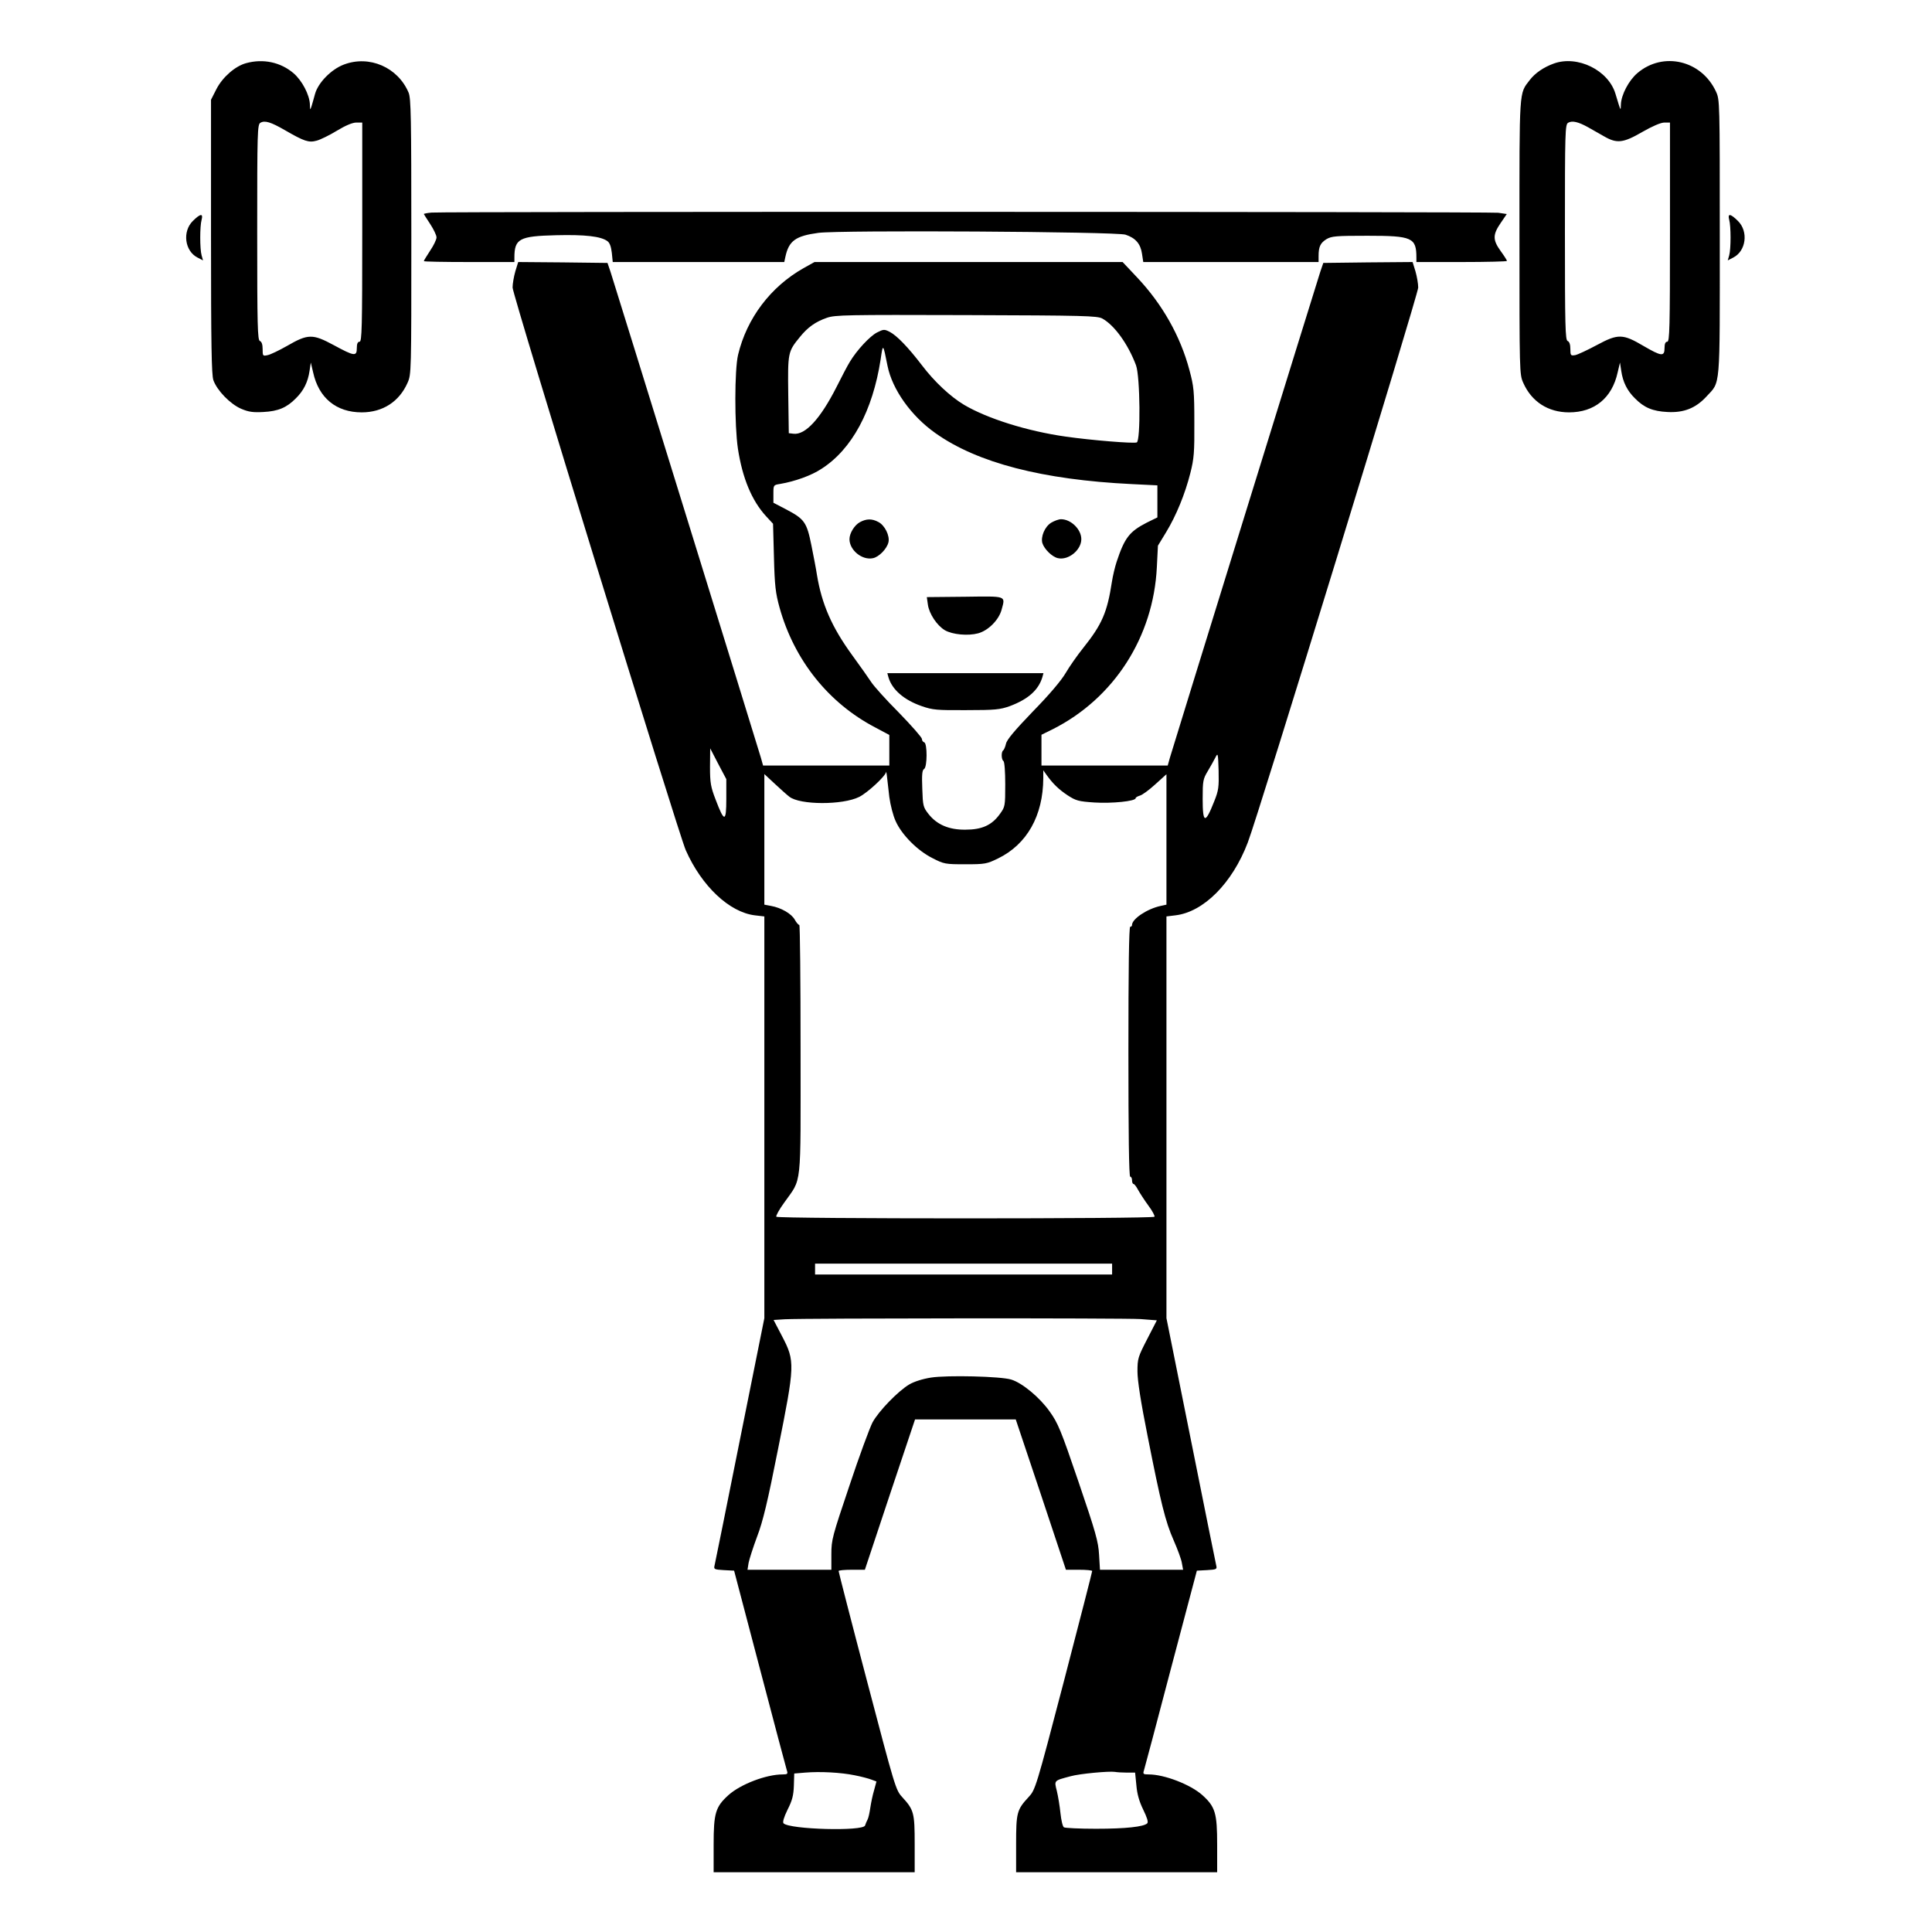 <?xml version="1.0" standalone="no"?>
<!DOCTYPE svg PUBLIC "-//W3C//DTD SVG 20010904//EN"
 "http://www.w3.org/TR/2001/REC-SVG-20010904/DTD/svg10.dtd">
<svg version="1.0" xmlns="http://www.w3.org/2000/svg"
 width="2048pt" height="2048pt" viewBox="0 0 2048 2048"
 preserveAspectRatio="xMidYMid meet">
<g transform="translate(0,2048) scale(0.192,-0.192)"
fill="#000000" stroke="none">
<path d="M1359 10318 c-60 -16 -130 -77 -164 -143 l-30 -59 0 -755 c0 -600 3
-764 13 -793 20 -57 93 -132 153 -158 42 -18 66 -21 123 -18 81 4 129 24 179
75 43 42 67 90 76 152 l7 46 13 -55 c31 -141 128 -220 268 -220 116 0 207 59
253 163 21 47 21 56 21 806 0 662 -2 764 -15 796 -59 140 -217 209 -358 155
-69 -26 -142 -100 -159 -163 -6 -23 -15 -53 -19 -67 -8 -23 -8 -22 -9 10 -2
53 -43 132 -91 173 -71 60 -166 81 -261 55z m214 -370 c107 -62 132 -70 175
-58 20 5 71 30 112 55 48 29 86 45 107 45 l33 0 0 -605 c0 -531 -2 -605 -15
-605 -10 0 -15 -11 -15 -35 0 -47 -13 -46 -127 16 -117 63 -142 63 -258 -4
-44 -25 -92 -48 -107 -51 -27 -6 -28 -5 -28 33 0 25 -5 41 -15 45 -13 5 -15
81 -15 600 0 556 1 596 18 605 24 14 57 4 135 -41z M8579 10316 c-56 -20 -104
-53 -133 -91 -60 -78 -57 -40 -57 -866 0 -750 0 -759 21 -806 46 -104 137
-163 253 -163 140 0 237 79 268 220 l13 55 7 -46 c9 -62 33 -110 76 -152 50
-51 98 -71 179 -75 90 -5 156 21 215 85 79 86 74 26 74 878 0 752 0 761 -21
806 -80 173 -292 223 -434 102 -48 -41 -89 -120 -91 -173 -1 -39 0 -40 -30 59
-39 130 -209 214 -340 167z m189 -352 c23 -13 63 -36 88 -50 71 -41 106 -37
211 24 56 32 102 52 122 52 l31 0 0 -605 c0 -531 -2 -605 -15 -605 -10 0 -15
-11 -15 -35 0 -48 -17 -46 -115 11 -115 68 -141 69 -258 6 -52 -28 -106 -53
-120 -56 -25 -4 -27 -2 -27 34 0 24 -5 40 -15 44 -13 5 -15 81 -15 600 0 556
1 596 18 605 22 13 56 5 110 -25z M2383 9493 c-24 -2 -43 -6 -43 -8 0 -1 16
-26 35 -55 19 -29 35 -62 35 -74 0 -12 -16 -45 -35 -73 -19 -29 -35 -55 -35
-58 0 -3 113 -5 250 -5 l250 0 0 24 c0 105 27 119 230 124 160 4 248 -6 284
-33 13 -10 20 -31 24 -65 l5 -50 473 0 474 0 6 28 c19 89 56 116 182 133 119
16 1645 7 1696 -10 55 -18 83 -50 91 -105 l7 -46 484 0 484 0 0 33 c0 52 10
72 43 93 29 17 52 19 227 19 247 0 270 -10 270 -121 l0 -24 250 0 c138 0 250
3 250 6 0 4 -16 29 -35 55 -44 61 -44 90 0 154 l34 50 -47 7 c-49 6 -5814 7
-5889 1z M1064 9446 c-58 -58 -44 -165 26 -201 l31 -16 -8 28 c-10 36 -10 160
0 196 10 37 -7 35 -49 -7z M9547 9453 c10 -36 10 -160 0 -196 l-8 -28 31 16
c70 36 84 143 26 201 -42 42 -59 44 -49 7z M2845 9168 c-8 -28 -15 -68 -15
-89 0 -41 915 -3012 956 -3106 88 -199 241 -343 382 -360 l52 -6 0 -1109 0
-1109 -135 -672 c-74 -370 -137 -682 -140 -694 -5 -20 -1 -22 51 -25 l57 -3
142 -540 c78 -297 145 -550 149 -562 7 -20 4 -23 -23 -23 -91 0 -232 -54 -299
-114 -72 -65 -82 -100 -82 -274 l0 -152 555 0 555 0 0 155 c0 173 -4 189 -69
260 -36 39 -40 55 -194 640 -87 330 -157 603 -157 608 0 4 33 7 73 7 l72 0
138 415 139 415 278 0 278 0 139 -415 138 -415 72 0 c40 0 73 -3 73 -7 0 -5
-70 -278 -156 -608 -155 -593 -158 -600 -195 -640 -65 -70 -69 -86 -69 -260
l0 -155 555 0 555 0 0 152 c0 174 -10 209 -82 274 -65 58 -209 114 -296 114
-30 0 -33 2 -26 23 4 12 71 265 149 562 l143 540 56 3 c52 3 56 5 51 25 -3 12
-66 324 -140 694 l-135 672 0 1109 0 1109 49 6 c156 18 315 178 400 402 59
152 941 3027 941 3064 0 21 -7 61 -15 89 l-16 52 -246 -2 -247 -3 -17 -50
c-16 -48 -804 -2594 -830 -2682 l-12 -43 -349 0 -348 0 0 85 0 85 63 31 c338
171 555 509 574 894 l6 119 45 74 c56 92 105 212 134 327 20 79 23 114 22 280
0 172 -3 199 -27 288 -50 189 -151 366 -289 512 l-80 85 -851 0 -850 0 -61
-34 c-182 -103 -313 -277 -361 -478 -20 -84 -20 -389 -1 -518 25 -164 77 -288
156 -374 l38 -41 5 -185 c4 -159 9 -198 31 -278 81 -290 270 -527 529 -662
l77 -41 0 -85 0 -84 -348 0 -349 0 -12 43 c-26 88 -814 2634 -830 2682 l-17
50 -247 3 -246 2 -16 -52z m3241 -260 c67 -37 142 -141 186 -258 23 -62 26
-418 4 -426 -19 -7 -250 12 -391 32 -213 30 -435 100 -563 176 -75 45 -163
127 -232 218 -78 102 -139 164 -177 184 -31 16 -35 15 -71 -3 -39 -20 -111
-97 -150 -162 -12 -19 -45 -82 -74 -140 -89 -175 -172 -265 -237 -257 l-26 3
-3 213 c-3 234 -2 237 65 319 43 53 85 83 148 105 46 16 107 17 770 15 653 -2
723 -4 751 -19z m-1186 -261 c26 -130 130 -277 265 -372 231 -164 591 -257
1083 -281 l142 -7 0 -88 0 -89 -59 -29 c-95 -49 -122 -83 -166 -216 -9 -27
-21 -77 -26 -110 -26 -170 -55 -236 -158 -365 -33 -41 -77 -104 -98 -140 -24
-41 -90 -119 -181 -212 -100 -104 -144 -156 -148 -178 -4 -17 -11 -33 -15 -36
-12 -7 -11 -51 1 -59 6 -4 10 -58 10 -129 0 -121 -1 -124 -30 -164 -44 -61
-98 -86 -190 -86 -90 -1 -157 27 -204 87 -29 37 -31 45 -34 139 -3 77 -1 103
10 109 18 11 18 141 1 147 -7 2 -13 10 -13 19 0 8 -57 73 -127 145 -71 71
-139 147 -153 169 -14 21 -60 87 -104 147 -113 155 -169 282 -196 447 -4 28
-18 100 -30 160 -26 129 -38 146 -141 200 l-69 36 0 49 c0 49 0 49 38 55 81
14 171 46 227 83 169 108 283 321 327 604 13 90 13 90 38 -35z m-890 -2391 c0
-130 -11 -131 -59 -4 -27 70 -31 92 -31 181 l1 102 44 -85 45 -85 0 -109z
m2694 -13 c-50 -127 -64 -124 -64 13 0 99 2 110 28 153 15 25 34 59 42 75 14
28 15 25 18 -72 2 -91 0 -109 -24 -169z m-1794 23 c6 -44 21 -103 35 -133 34
-76 121 -163 203 -204 64 -33 71 -34 182 -34 109 0 118 2 180 32 160 78 249
236 250 443 l0 44 17 -24 c34 -48 67 -81 117 -114 46 -30 60 -34 149 -40 96
-6 227 7 227 24 0 4 10 10 23 14 13 3 51 31 85 62 l62 56 0 -360 0 -360 -32
-7 c-75 -16 -158 -72 -158 -105 0 -6 -4 -10 -10 -10 -7 0 -10 -237 -10 -690 0
-453 3 -690 10 -690 6 0 10 -9 10 -20 0 -11 4 -20 8 -20 5 0 16 -15 25 -32 10
-18 35 -57 57 -87 22 -29 37 -58 34 -62 -7 -12 -2081 -12 -2088 0 -3 5 16 40
43 77 100 142 91 63 91 846 0 378 -3 688 -7 688 -5 0 -16 13 -25 29 -18 33
-75 66 -131 76 l-37 7 0 361 0 360 58 -54 c32 -30 68 -62 80 -71 58 -46 294
-47 386 -1 47 24 144 114 148 137 0 6 3 -5 5 -24 2 -19 8 -71 13 -114z m1230
-2606 l0 -30 -820 0 -820 0 0 30 0 30 820 0 820 0 0 -30z m157 -276 l90 -7
-53 -103 c-51 -99 -54 -108 -54 -179 0 -50 18 -167 56 -357 73 -370 98 -472
144 -576 21 -48 42 -104 45 -124 l7 -38 -230 0 -229 0 -5 83 c-4 72 -18 122
-113 401 -98 288 -114 326 -160 390 -55 78 -152 158 -212 176 -57 18 -354 25
-443 11 -45 -7 -93 -22 -120 -38 -61 -36 -169 -147 -203 -210 -15 -29 -73
-185 -127 -348 -95 -282 -100 -299 -100 -380 l0 -85 -231 0 -232 0 6 38 c4 20
25 86 47 145 32 83 58 192 116 485 93 464 94 483 22 621 l-47 90 62 4 c115 6
1873 7 1964 1z m-1577 -2519 c36 -7 77 -18 92 -24 l27 -10 -13 -48 c-8 -26
-17 -70 -21 -97 -4 -27 -10 -56 -15 -65 -5 -9 -11 -24 -14 -33 -10 -33 -416
-22 -450 12 -6 6 1 32 22 75 26 51 33 79 35 132 l2 68 60 5 c83 7 198 1 275
-15z m1501 15 l46 0 7 -70 c4 -49 16 -90 38 -135 21 -43 29 -68 22 -75 -19
-19 -119 -30 -283 -30 -91 0 -171 4 -177 8 -7 4 -15 39 -19 77 -4 39 -13 94
-20 123 -15 60 -18 57 76 82 49 14 213 29 244 24 11 -2 41 -4 66 -4z M4748
7784 c-30 -16 -58 -61 -58 -94 0 -61 70 -118 130 -105 33 7 76 51 85 87 9 36
-20 95 -56 113 -35 19 -66 18 -101 -1z M5804 7781 c-36 -22 -59 -78 -49 -113
11 -34 54 -76 86 -83 58 -13 129 45 129 105 0 54 -57 110 -112 110 -13 0 -37
-9 -54 -19z M5326 7372 l-209 -2 6 -42 c7 -50 50 -115 94 -141 42 -24 127 -32
183 -17 56 15 115 74 130 131 21 78 31 74 -204 71z M4905 6928 c20 -69 86
-126 184 -160 60 -21 84 -23 246 -22 160 0 186 3 240 22 101 38 158 88 180
160 l6 22 -431 0 -431 0 6 -22z"/>
</g>
</svg>
